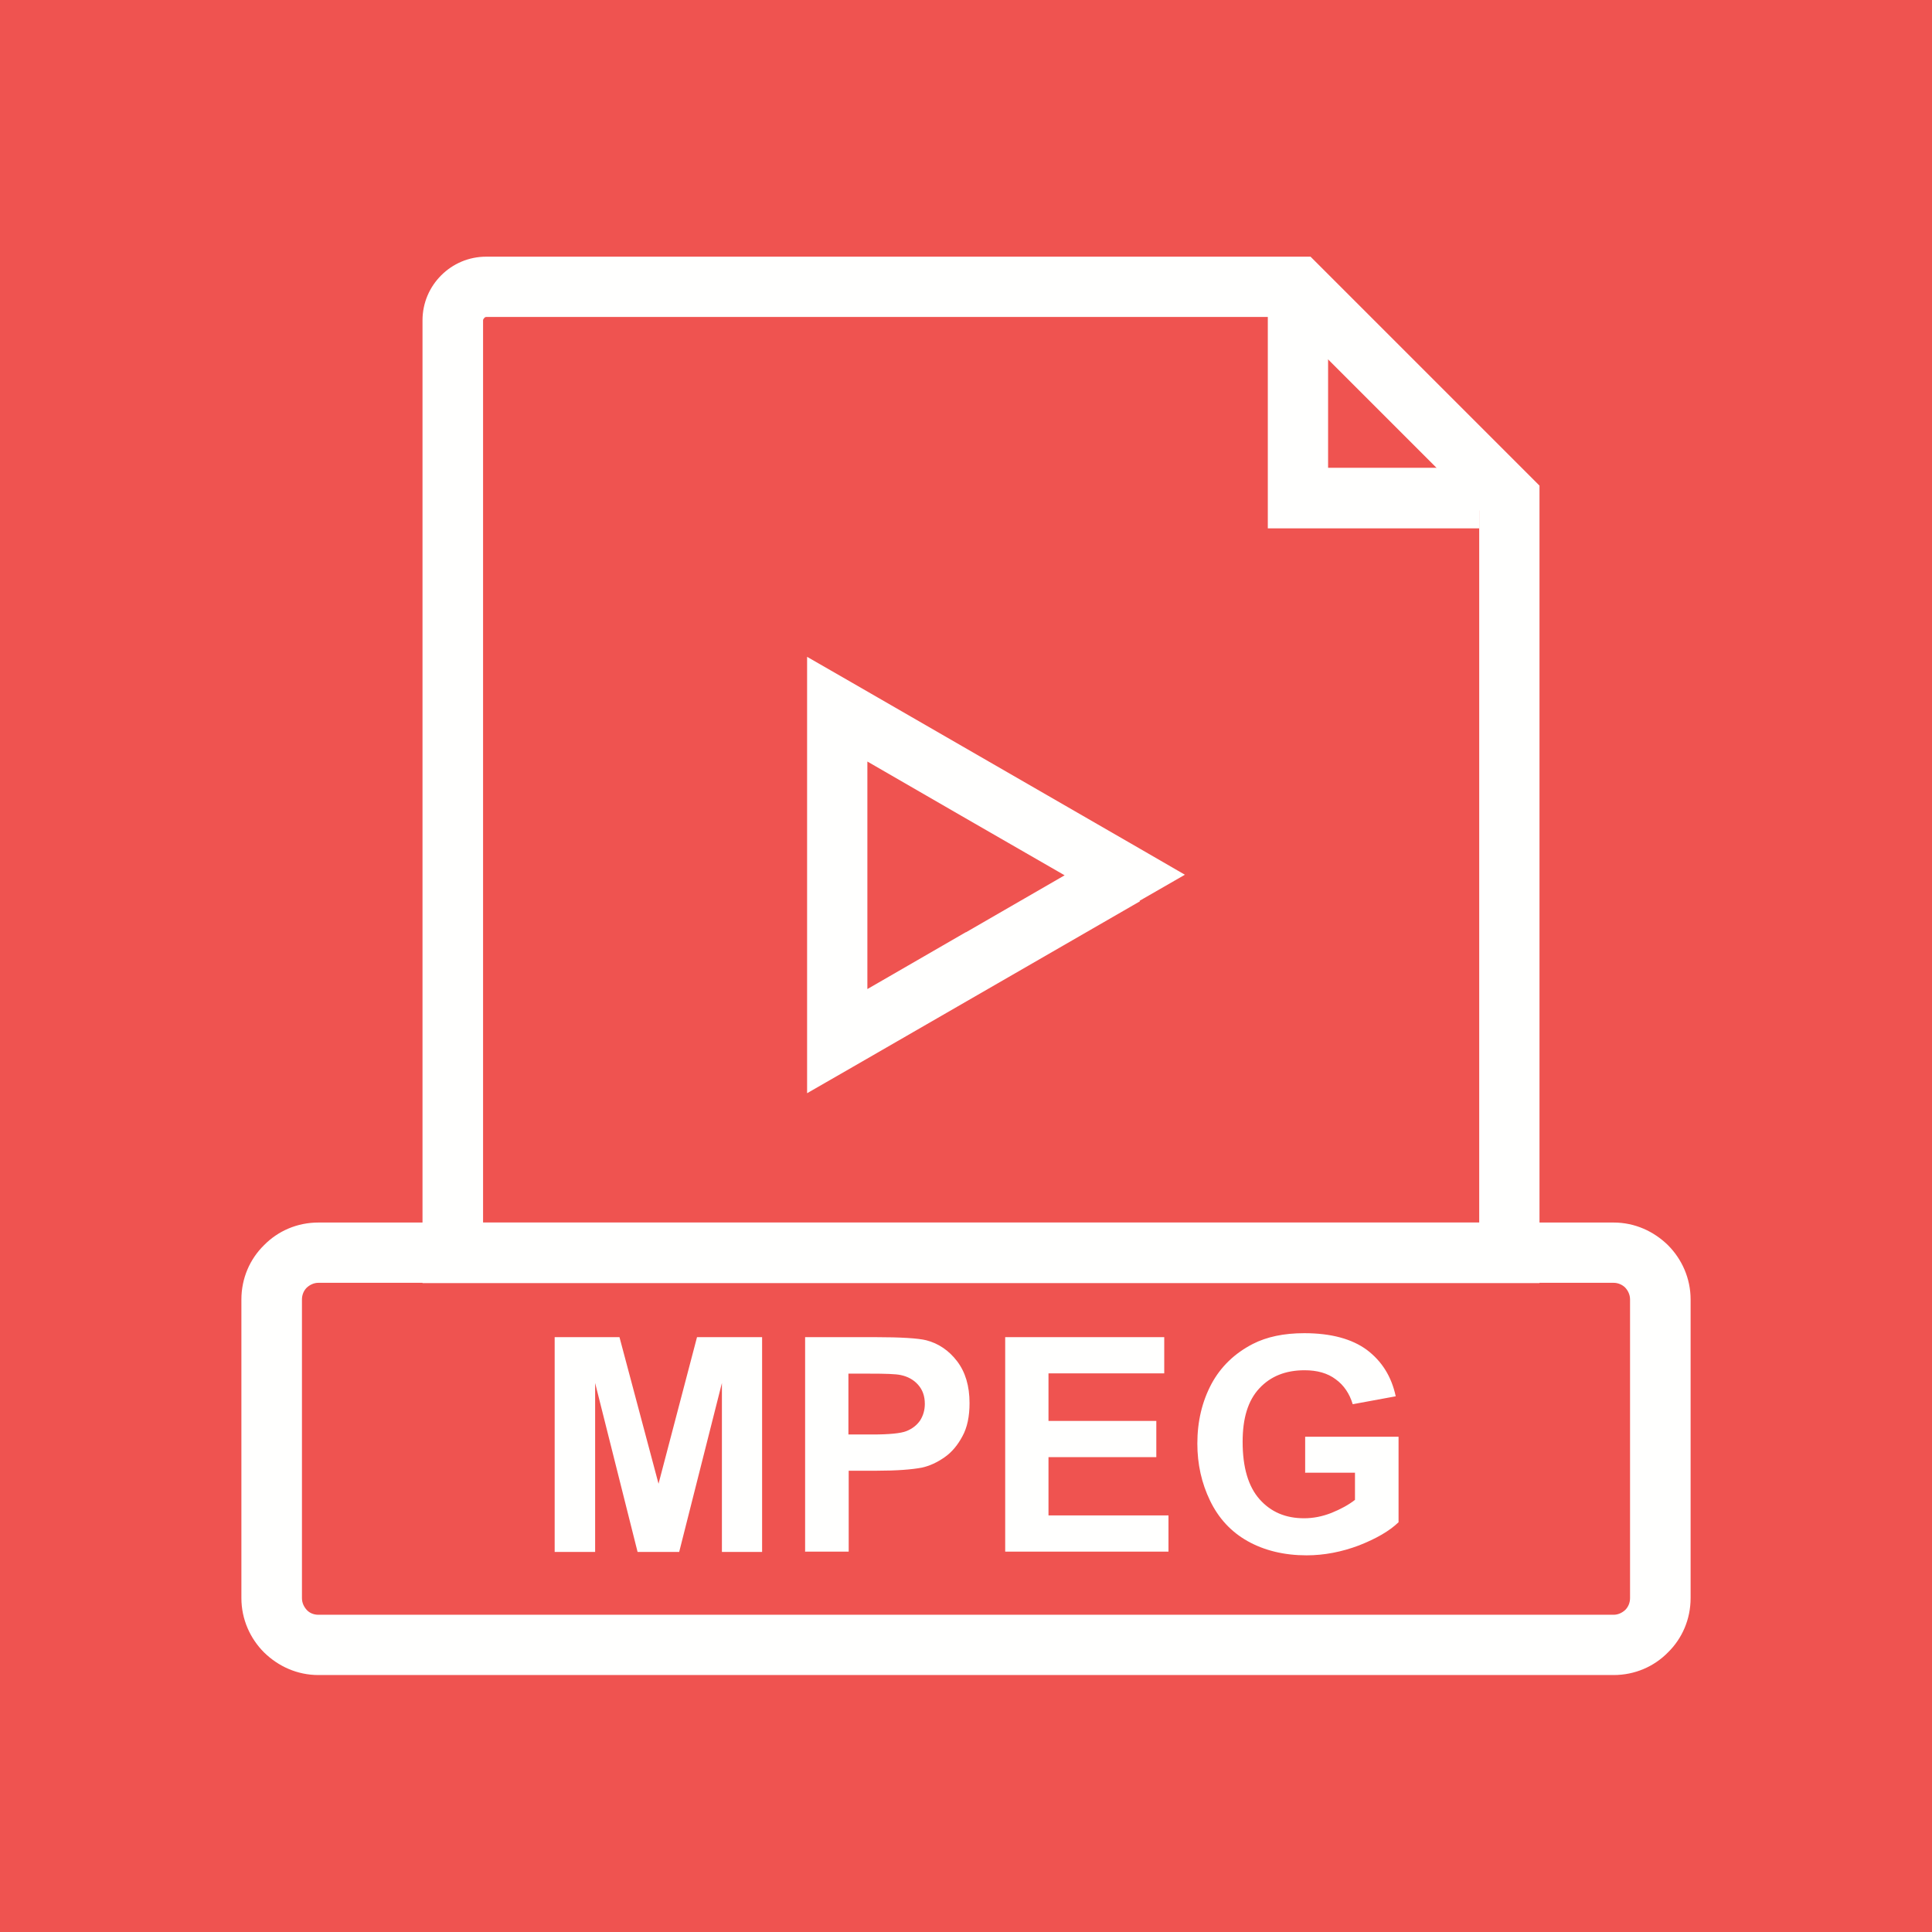 <?xml version="1.0" encoding="UTF-8"?>
<!DOCTYPE svg PUBLIC "-//W3C//DTD SVG 1.1//EN" "http://www.w3.org/Graphics/SVG/1.1/DTD/svg11.dtd">
<!-- Creator: CorelDRAW -->
<svg xmlns="http://www.w3.org/2000/svg" xml:space="preserve" width="6.827in" height="6.827in" style="shape-rendering:geometricPrecision; text-rendering:geometricPrecision; image-rendering:optimizeQuality; fill-rule:evenodd; clip-rule:evenodd"
viewBox="0 0 6.827 6.827"
 xmlns:xlink="http://www.w3.org/1999/xlink">
 <defs>
  <style type="text/css">
   <![CDATA[
    .fil1 {fill:none}
    .fil0 {fill:#EF5350}
    .fil2 {fill:#FFFFFE;fill-rule:nonzero}
   ]]>
  </style>
 </defs>
 <g id="Layer_x0020_1">
  <rect class="fil0" width="6.827" height="6.827"/>
  <rect class="fil1" x="0.853" y="0.853" width="5.12" height="5.12"/>
  <g id="_285911440">
   <polygon id="_285919504" class="fil2" points="4.693,1.013 4.693,1.653 5.227,1.653 5.227,1.867 4.587,1.867 4.48,1.867 4.48,1.76 4.48,1.013 "/>
   <path id="_285919432" class="fil2" d="M1.719 0.907l2.868 0 0.044 0 0.031 0.031 0.747 0.747 0.031 0.031 0 0.044 0 2.667 0 0.107 -0.107 0 -3.733 0 -0.107 0 0 -0.107 0 -3.295c0,-0.062 0.025,-0.118 0.066,-0.159 0.041,-0.041 0.097,-0.066 0.159,-0.066zm2.824 0.213l-2.824 0c-0.003,0 -0.006,0.001 -0.008,0.004 -0.002,0.002 -0.004,0.005 -0.004,0.008l0 3.188 3.52 0 0 -2.516 -0.684 -0.684z"/>
   <path id="_285919360" class="fil2" d="M1.125 4.32l4.577 0c0.075,0 0.142,0.031 0.192,0.08 0.049,0.049 0.08,0.117 0.08,0.192l0 1.055c0,0.075 -0.03,0.143 -0.08,0.192 -0.049,0.05 -0.117,0.08 -0.192,0.08l-4.577 0c-0.075,0 -0.142,-0.031 -0.192,-0.08 -0.049,-0.049 -0.08,-0.117 -0.08,-0.192l0 -1.055c0,-0.075 0.03,-0.143 0.08,-0.192 0.049,-0.05 0.117,-0.08 0.192,-0.08zm4.577 0.213l-4.577 0c-0.016,0 -0.03,0.007 -0.041,0.017 -0.011,0.011 -0.017,0.026 -0.017,0.042l0 1.055c0,0.017 0.007,0.031 0.017,0.042 0.01,0.011 0.025,0.017 0.041,0.017l4.577 0c0.016,0 0.03,-0.007 0.041,-0.017 0.011,-0.011 0.017,-0.026 0.017,-0.042l0 -1.055c0,-0.017 -0.007,-0.031 -0.017,-0.042 -0.01,-0.01 -0.025,-0.017 -0.041,-0.017z"/>
   <path id="_285919216" class="fil2" d="M1.96 5.484l0 -0.759 0.229 0 0.138 0.518 0.136 -0.518 0.23 0 0 0.759 -0.142 0 0 -0.597 -0.151 0.597 -0.147 0 -0.15 -0.597 0 0.597 -0.142 0zm0.885 0l0 -0.759 0.246 0c0.093,0 0.154,0.004 0.182,0.011 0.043,0.011 0.08,0.036 0.109,0.074 0.029,0.038 0.044,0.087 0.044,0.148 0,0.047 -0.008,0.086 -0.025,0.117 -0.017,0.032 -0.038,0.057 -0.064,0.075 -0.026,0.018 -0.052,0.03 -0.079,0.036 -0.037,0.007 -0.09,0.011 -0.159,0.011l-0.1 0 0 0.286 -0.153 0zm0.153 -0.63l0 0.215 0.084 0c0.06,0 0.101,-0.004 0.121,-0.012 0.02,-0.008 0.036,-0.02 0.048,-0.037 0.011,-0.017 0.017,-0.037 0.017,-0.059 0,-0.028 -0.008,-0.05 -0.024,-0.068 -0.016,-0.018 -0.037,-0.029 -0.061,-0.034 -0.018,-0.004 -0.055,-0.005 -0.11,-0.005l-0.074 0zm0.554 0.63l0 -0.759 0.562 0 0 0.128 -0.409 0 0 0.168 0.381 0 0 0.128 -0.381 0 0 0.206 0.424 0 0 0.128 -0.577 0zm1.06 -0.279l0 -0.128 0.33 0 0 0.302c-0.032,0.031 -0.079,0.058 -0.14,0.082 -0.061,0.023 -0.123,0.035 -0.185,0.035 -0.079,0 -0.149,-0.017 -0.208,-0.05 -0.059,-0.033 -0.103,-0.081 -0.133,-0.143 -0.03,-0.062 -0.045,-0.129 -0.045,-0.202 0,-0.079 0.017,-0.149 0.05,-0.211 0.033,-0.061 0.082,-0.108 0.146,-0.141 0.049,-0.025 0.109,-0.038 0.182,-0.038 0.094,0 0.168,0.02 0.221,0.059 0.053,0.04 0.087,0.094 0.102,0.164l-0.152 0.028c-0.011,-0.037 -0.031,-0.067 -0.06,-0.088 -0.029,-0.022 -0.066,-0.032 -0.11,-0.032 -0.067,0 -0.12,0.021 -0.16,0.064 -0.04,0.043 -0.059,0.105 -0.059,0.189 0,0.09 0.02,0.158 0.06,0.203 0.04,0.045 0.092,0.067 0.157,0.067 0.032,0 0.064,-0.006 0.097,-0.019 0.032,-0.013 0.06,-0.028 0.083,-0.046l0 -0.096 -0.175 0z"/>
   <path id="_285919168" class="fil2" d="M4.028 3.185l-0.508 0.293 -0.508 0.293 -0.16 0.092 0 -0.184 0 -0.587 0 -0.587 0 -0.184 0.16 0.092 0.508 0.293 0 0 0.508 0.293 0.159 0.092 -0.16 0.092zm-0.614 0.109l0.348 -0.201 -0.349 -0.201 0 -0 -0.348 -0.201 0 0.402 0 0.402 0.348 -0.201z"/>
  </g>
 </g>
</svg>
